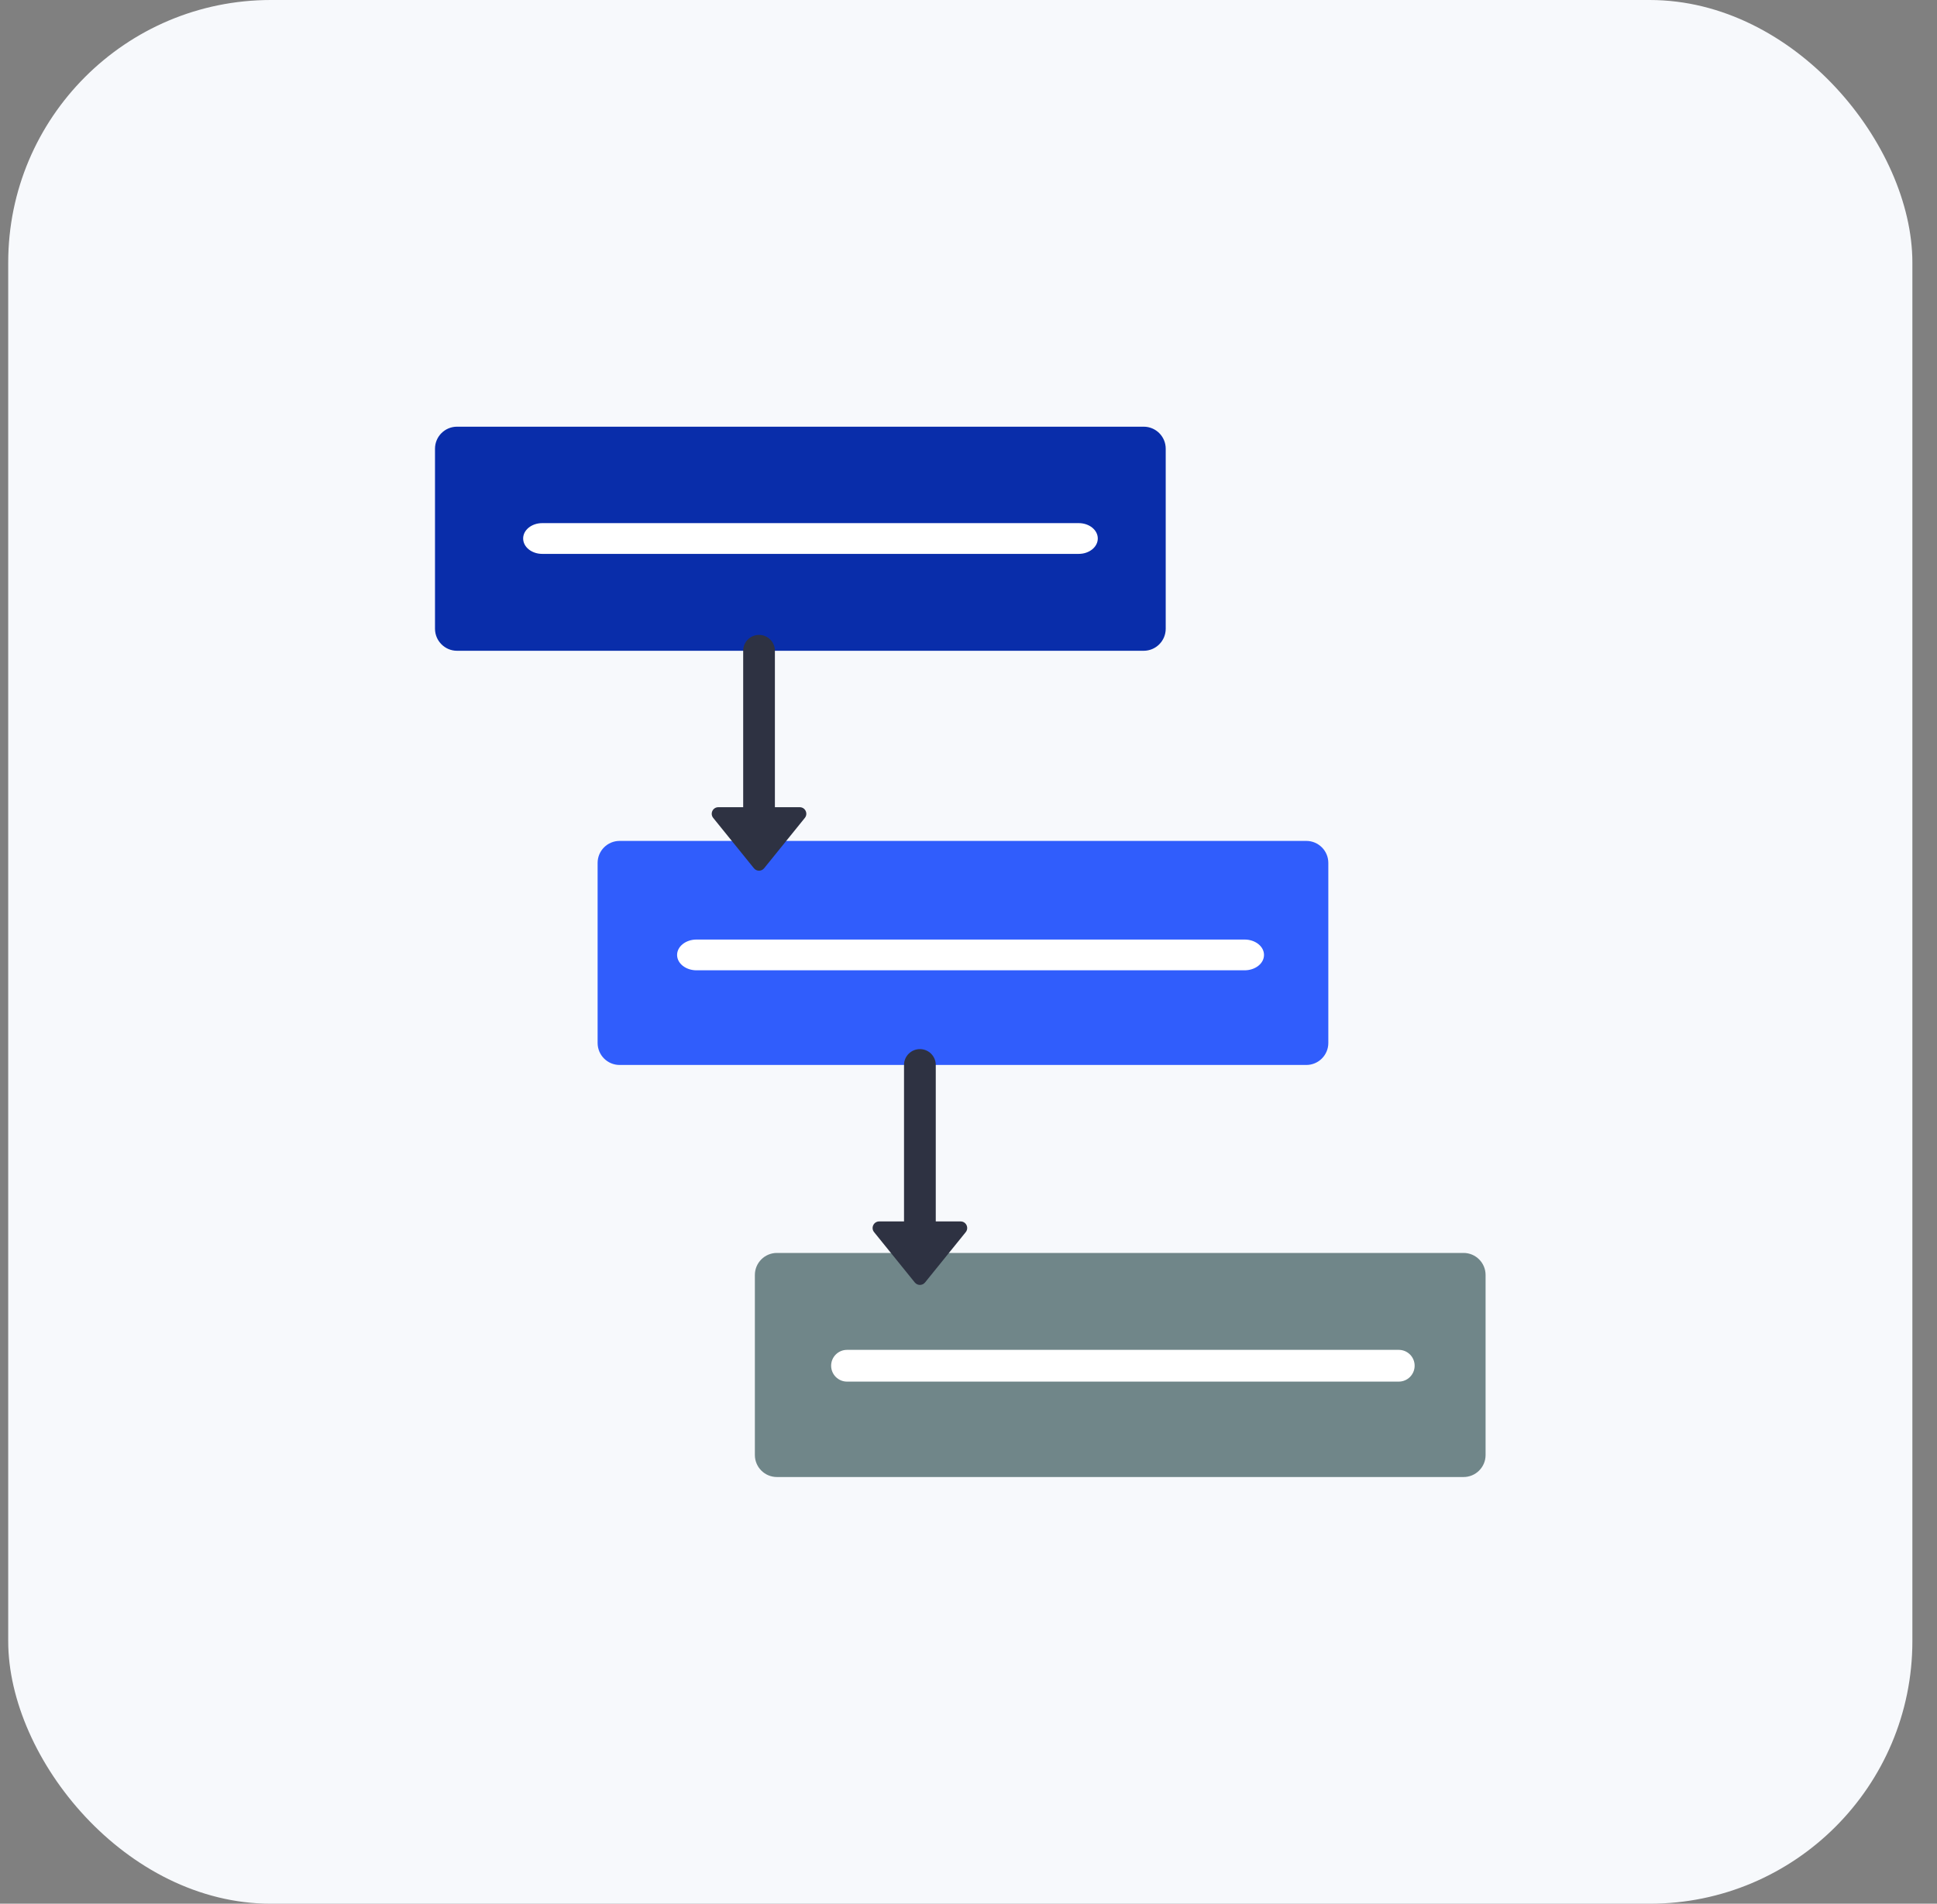 <svg width="59" height="58" viewBox="0 0 59 58" fill="none" xmlns="http://www.w3.org/2000/svg">
    <rect x="0" y="0" width="59" height="58" fill="#808080" stroke="none"/>
    <rect x="0.25" width="58" height="58" rx="8" fill="#F7F9FC"/>
    <path d="M34.836 19.827H13.921C13.551 19.827 13.25 19.526 13.25 19.155V13.671C13.25 13.3 13.55 13 13.921 13H34.836C35.207 13 35.507 13.3 35.507 13.671V19.155C35.507 19.526 35.207 19.827 34.836 19.827Z" fill="#092DAA"/>
    <path d="M39.789 32.446H18.874C18.503 32.446 18.203 32.146 18.203 31.775V26.291C18.203 25.92 18.503 25.62 18.874 25.62H39.789C40.16 25.62 40.46 25.92 40.46 26.291V31.775C40.46 32.146 40.16 32.446 39.789 32.446Z" fill="#305DFC"/>
    <path d="M44.579 45H23.664C23.293 45 22.993 44.7 22.993 44.329V38.844C22.993 38.474 23.293 38.173 23.664 38.173H44.579C44.95 38.173 45.25 38.474 45.25 38.844V44.329C45.25 44.7 44.95 45 44.579 45Z" fill="#708689"/>
    <path d="M22.964 26.453L21.724 24.919C21.618 24.788 21.711 24.593 21.88 24.593H24.36C24.528 24.593 24.621 24.788 24.515 24.919L23.275 26.453C23.195 26.552 23.044 26.552 22.964 26.453Z" fill="#2E3242"/>
    <path d="M23.12 25.627C22.853 25.627 22.637 25.41 22.637 25.143V19.827C22.637 19.56 22.853 19.343 23.12 19.343C23.387 19.343 23.603 19.56 23.603 19.827V25.143C23.603 25.41 23.387 25.627 23.12 25.627Z" fill="#2E3242"/>
    <path d="M27.864 39.073L26.624 37.539C26.518 37.408 26.612 37.213 26.78 37.213H29.26C29.428 37.213 29.521 37.408 29.416 37.539L28.176 39.073C28.095 39.172 27.944 39.172 27.864 39.073Z" fill="#2E3242"/>
    <path d="M28.02 38.331C27.753 38.331 27.536 38.115 27.536 37.848V32.446C27.536 32.179 27.753 31.963 28.02 31.963C28.287 31.963 28.503 32.179 28.503 32.446V37.848C28.503 38.115 28.287 38.331 28.02 38.331Z" fill="#2E3242"/>
    <path d="M32.858 16.875H16.516C16.195 16.875 15.935 16.665 15.935 16.406C15.935 16.147 16.195 15.938 16.516 15.938H32.858C33.178 15.938 33.438 16.147 33.438 16.406C33.438 16.665 33.178 16.875 32.858 16.875Z" fill="white"/>
    <path d="M37.91 29.562H21.215C20.889 29.562 20.624 29.353 20.624 29.094C20.624 28.835 20.889 28.625 21.215 28.625H37.91C38.237 28.625 38.501 28.835 38.501 29.094C38.501 29.353 38.237 29.562 37.91 29.562Z" fill="white"/>
    <path d="M42.606 42.093H25.799C25.533 42.093 25.316 41.876 25.316 41.609C25.316 41.342 25.533 41.126 25.799 41.126H42.606C42.873 41.126 43.089 41.342 43.089 41.609C43.089 41.876 42.873 42.093 42.606 42.093Z" fill="white"/>
</svg>
